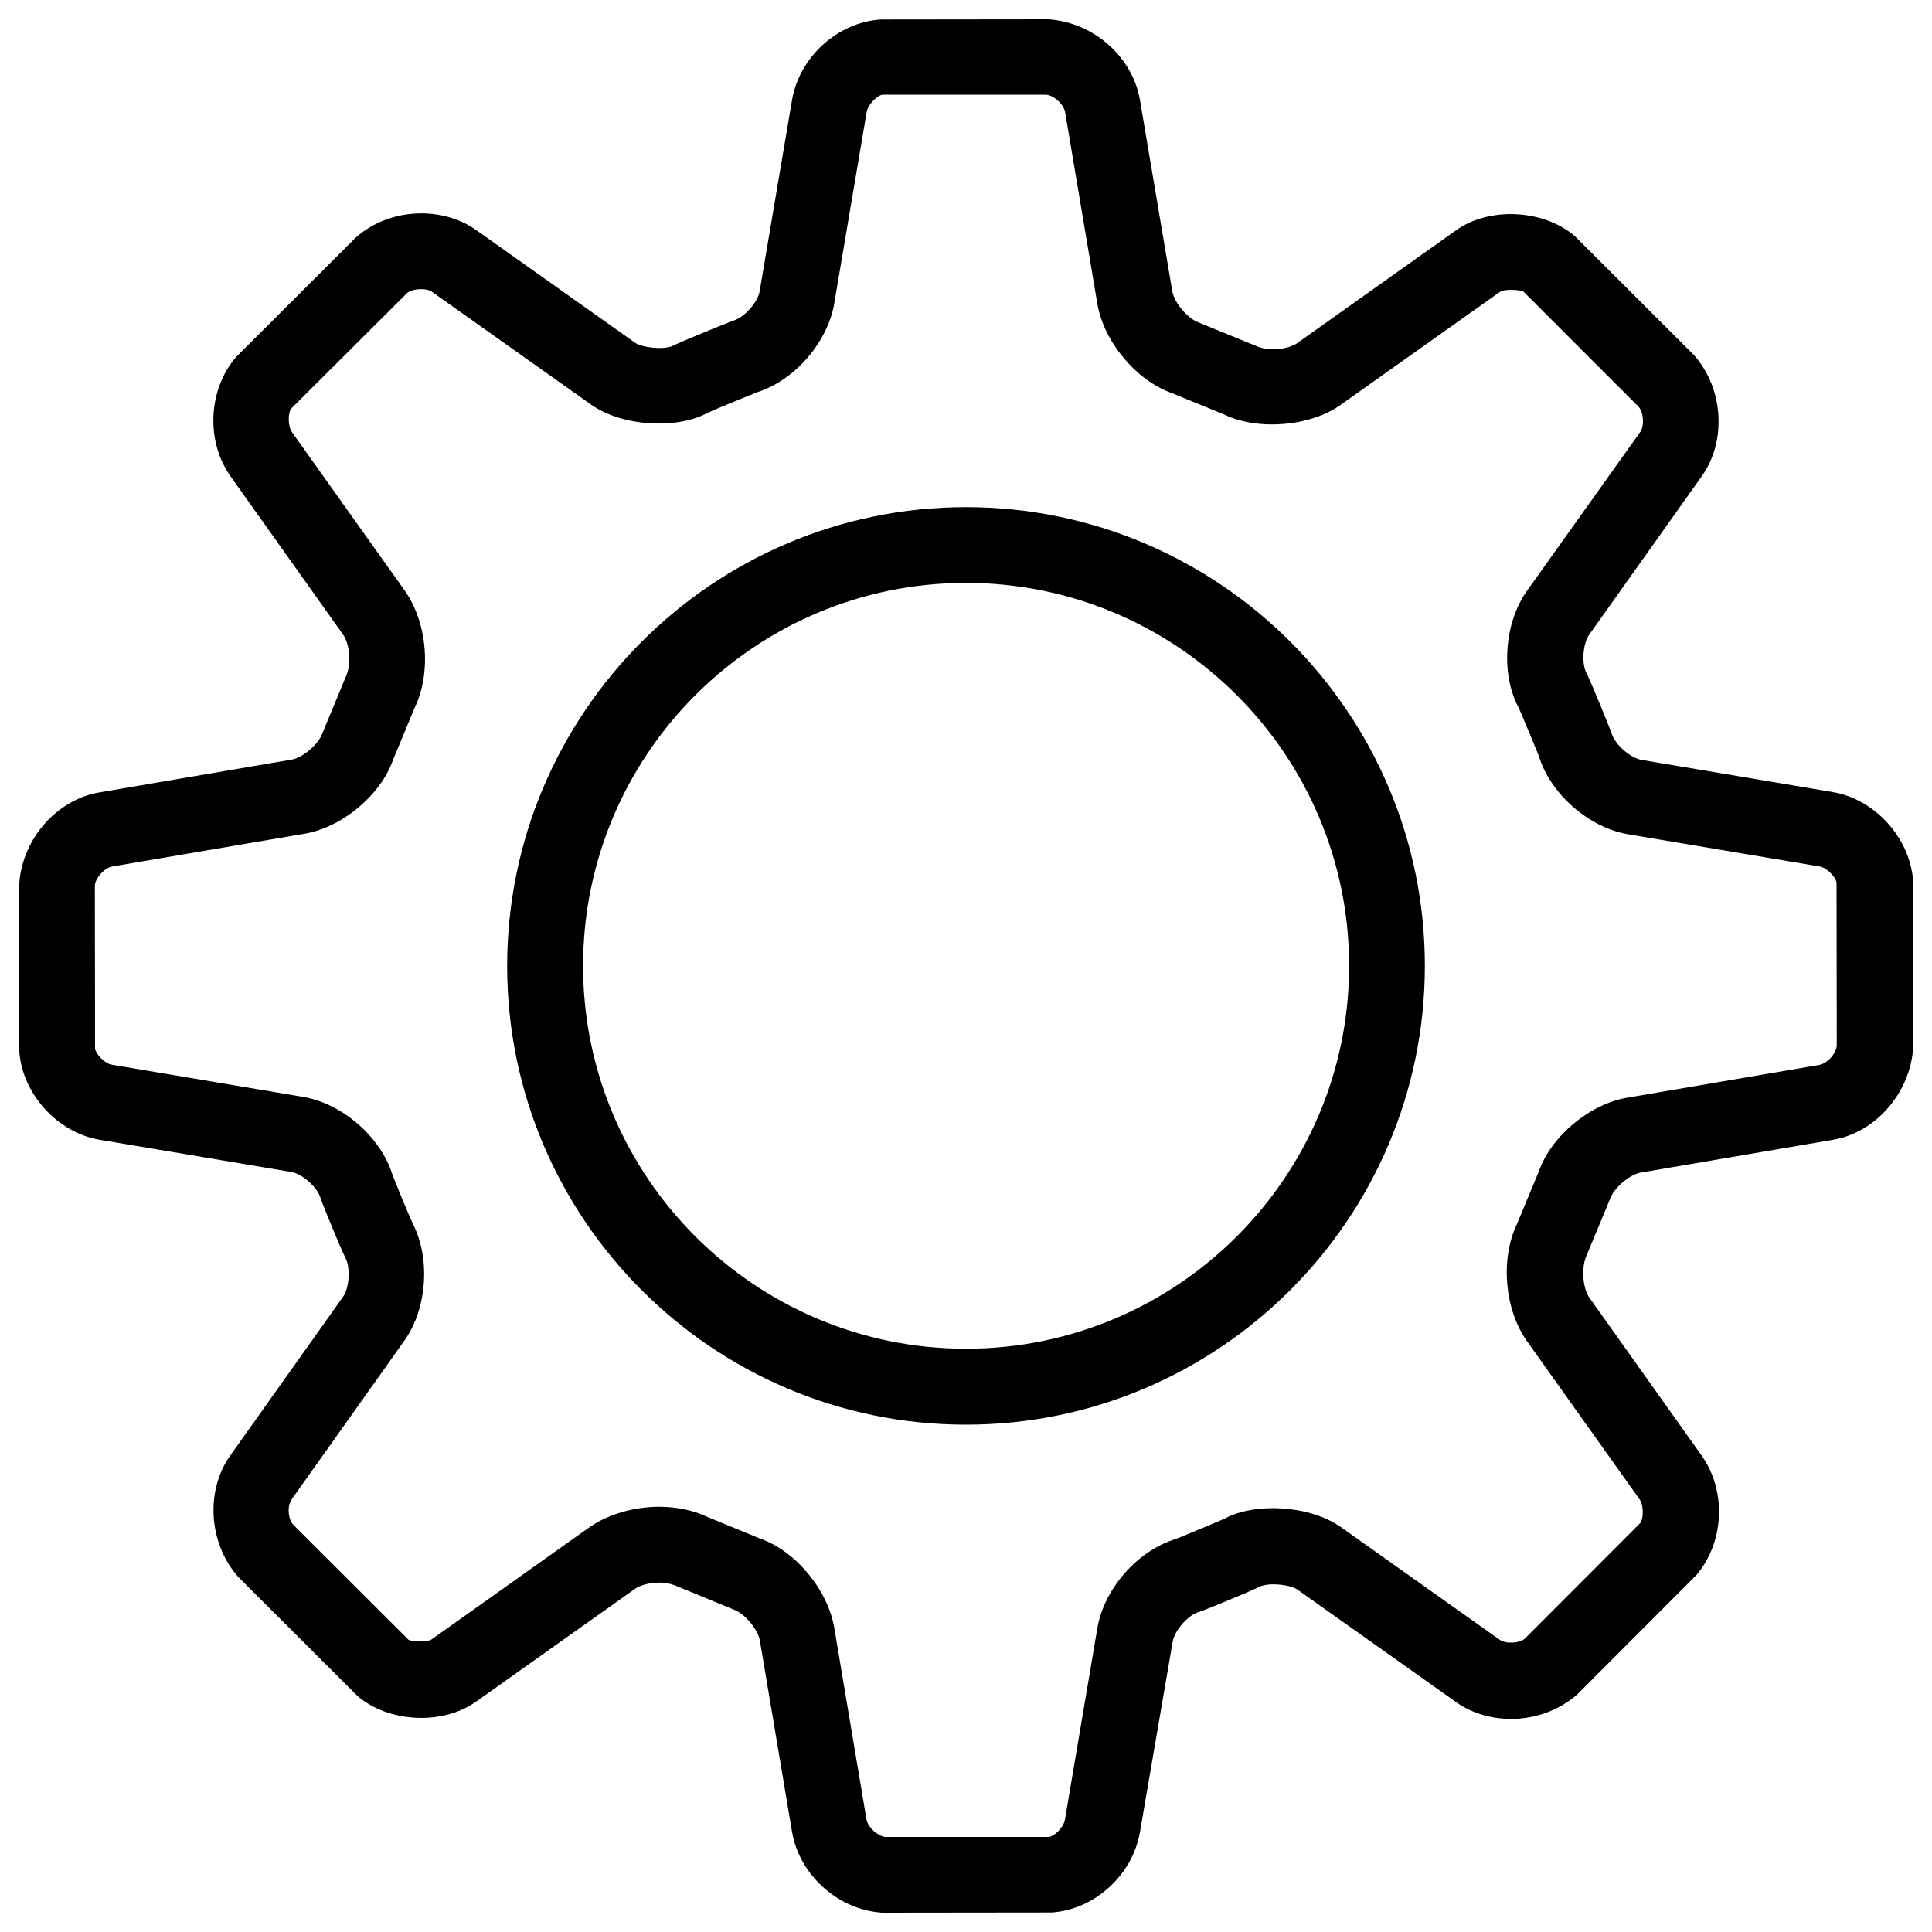<?xml version="1.0" encoding="utf-8"?>
<!-- Svg Vector Icons : http://www.sfont.cn -->
<!DOCTYPE svg PUBLIC "-//W3C//DTD SVG 1.1//EN" "http://www.w3.org/Graphics/SVG/1.1/DTD/svg11.dtd">
<svg version="1.1" xmlns="http://www.w3.org/2000/svg" xmlns:xlink="http://www.w3.org/1999/xlink" x="0px" y="0px" viewBox="0 0 1000 1000" enable-background="new 0 0 1000 1000" xml:space="preserve">
<g><path d="M457,990c-0.5,0-1.1,0-1.6-0.1c-22.1-1.9-41.6-19.7-45.4-41.5l-16.7-99.3c-1-5.8-8-14.1-13.6-16l-29.1-12c-8.2-3.8-18.4-1.3-21.8,1.2l-82.3,58.4c-17.1,12.3-45.1,11.1-61.4-2.8L123.1,816c-15.3-17.6-16.7-44.6-4-62.5l58.4-82.2c3.3-4.6,4-14.9,1.4-20l0,0c0,0-1.5-2.8-6.8-15.6c-5.6-13.6-6.3-15.9-6.3-15.9c-1.7-5.5-9.5-12.3-15.1-13.2l-99.3-16.7c-21.7-3.7-39.9-23.8-41.4-45.7l0-87.1c1.7-23.5,20-43.5,41.7-47l99.1-16.9c5.8-0.9,14-7.9,16-13.5l12.1-29.2c3.1-6.4,2.2-17.1-1.3-22l-58.3-82c-12.8-18.1-11.6-44.6,2.7-61.5l62.1-62c17.7-15.7,44.9-16.3,62.4-3.9l82.2,58.3c3.3,2.4,15,4,20,1.4c0.4-0.2,2.4-1.3,15.6-6.7c13.3-5.5,15.5-6.2,15.5-6.2c5.7-1.8,12.5-9.6,13.4-15.2L410,51.5c3.9-22.1,23.5-39.8,45.6-41.4l87.3-0.1c23.6,1.8,43.2,19.6,47.1,41.5l16.8,99.4c1,5.8,8,14,13.6,16l29.1,11.9c8.3,3.9,18.4,1.3,21.8-1.1l82.2-58.4c17.1-12.3,45.1-11.1,61.5,2.8l61.9,61.8c15.4,17.5,16.7,44.6,4,62.5l-58.4,82.2c-3.2,4.6-4,14.9-1.3,19.9c0.2,0.4,1.3,2.4,6.8,15.7c5.5,13.3,6.2,15.5,6.2,15.5c1.8,5.8,9.6,12.5,15.3,13.6l99.3,16.7c21.7,3.7,39.8,23.8,41.4,45.7v87.3c-1.9,23.6-20.1,43.5-41.7,47l-99.1,16.9c-5.8,0.9-14,7.9-16,13.6l-12.1,29.1c-3,6.3-2.1,17.1,1.3,22l58.3,82c12.8,18.2,11.6,44.6-2.8,61.6l-61.8,61.9c-18.1,15.8-45.1,16.3-62.5,4l-82.2-58.3c-3.4-2.5-15-4-19.9-1.4c-0.6,0.3-2.5,1.3-15.7,6.8c-13.6,5.7-15.9,6.3-15.9,6.3c-5.3,1.6-12.2,9.6-13.1,15.1L590,948.5c-3.9,22.1-23.5,39.9-45.6,41.4L457,990L457,990z M341.2,779.9c9.2,0,18,1.9,25.3,5.4l27,11.1c18,6.2,34.9,26.2,38.3,46.1l16.7,99.3c0.7,3.8,5.4,8.3,9.5,9l84.9,0c2.6-0.2,7.6-4.8,8.3-8.9l16.8-99.2c3.4-20.2,20.7-40,40.2-46c0.3-0.1,3.2-1.2,12.5-5.1c9.9-4.1,12.6-5.3,13.2-5.6c15.6-8.4,44-7,60.1,4.4l82.2,58.3c3.1,2.3,10.3,1.9,13.1-0.6l59.7-59.8c1.6-2,2-9-0.4-12.3l-58.3-81.9c-11.6-16.4-13.8-42.5-5.1-60.6l11.3-27.2c6.3-18.1,26.3-35,46.1-38.2l99.1-16.9c4-0.7,8.7-5.8,9-10l-0.1-84.3c-0.2-2.6-4.8-7.7-8.7-8.4l-99.3-16.7c-20.3-3.5-40-20.8-46-40.2l0,0c0,0-1.1-2.9-5.1-12.5c-4.1-9.8-5.3-12.5-5.6-13.1c-9.1-17.2-7.4-43.4,4.4-60.1l58.6-82.2c2.3-3.2,1.9-10-0.7-13.1l-59.8-59.8c-0.8-0.5-9.1-1.7-12.2,0.4L694,209.5c-15.6,11.2-42.8,13.6-60.5,5l-27.1-11.1c-18.1-6.4-35-26.3-38.4-46.1l-16.7-99.3c-0.7-4-5.8-8.7-10-9l-84.4,0c-2.6,0.2-7.6,4.9-8.3,8.9l-16.8,99.2c-3.4,20.1-20.6,39.9-40.1,46c0,0-2.8,1.1-12.5,5.1c-9.8,4-12.5,5.3-13.1,5.6c-16,8.5-44.1,7-60.2-4.4l-82.2-58.3c-3-2.2-10.2-1.8-12.9,0.5l-60.1,59.9c-1.6,2-1.9,8.9,0.5,12.3l58.3,81.9c11.7,16.5,13.9,42.6,5.1,60.7l-11.2,27c-6.3,18-26.3,35-46.1,38.2l-99.2,16.9c-4,0.7-8.7,5.8-9,9.8l0.1,84.4c0.2,2.6,4.8,7.7,8.7,8.4l99.3,16.7c20.1,3.5,39.8,20.7,45.9,40.1c0.1,0.3,1.2,3.2,5.1,12.7c3.7,9,5.1,11.8,5.4,12.6c9.3,18,7.5,44-4.2,60.6l-58.4,82.2c-2.4,3.3-2,10,0.7,13.1l59.8,59.7c0.8,0.5,9.1,1.8,12.1-0.4l82.2-58.4C315.1,783.8,328,779.9,341.2,779.9z"/><path d="M500,737.4C369,737.4,262.5,630.9,262.5,500S369,262.5,500,262.5c130.9,0,237.5,106.5,237.5,237.4S630.9,737.4,500,737.4z M500,301.7c-109.3,0-198.2,88.9-198.2,198.2c0,109.3,88.9,198.2,198.2,198.2c109.3,0,198.3-88.9,198.3-198.2S609.3,301.7,500,301.7z"/></g>
</svg>
